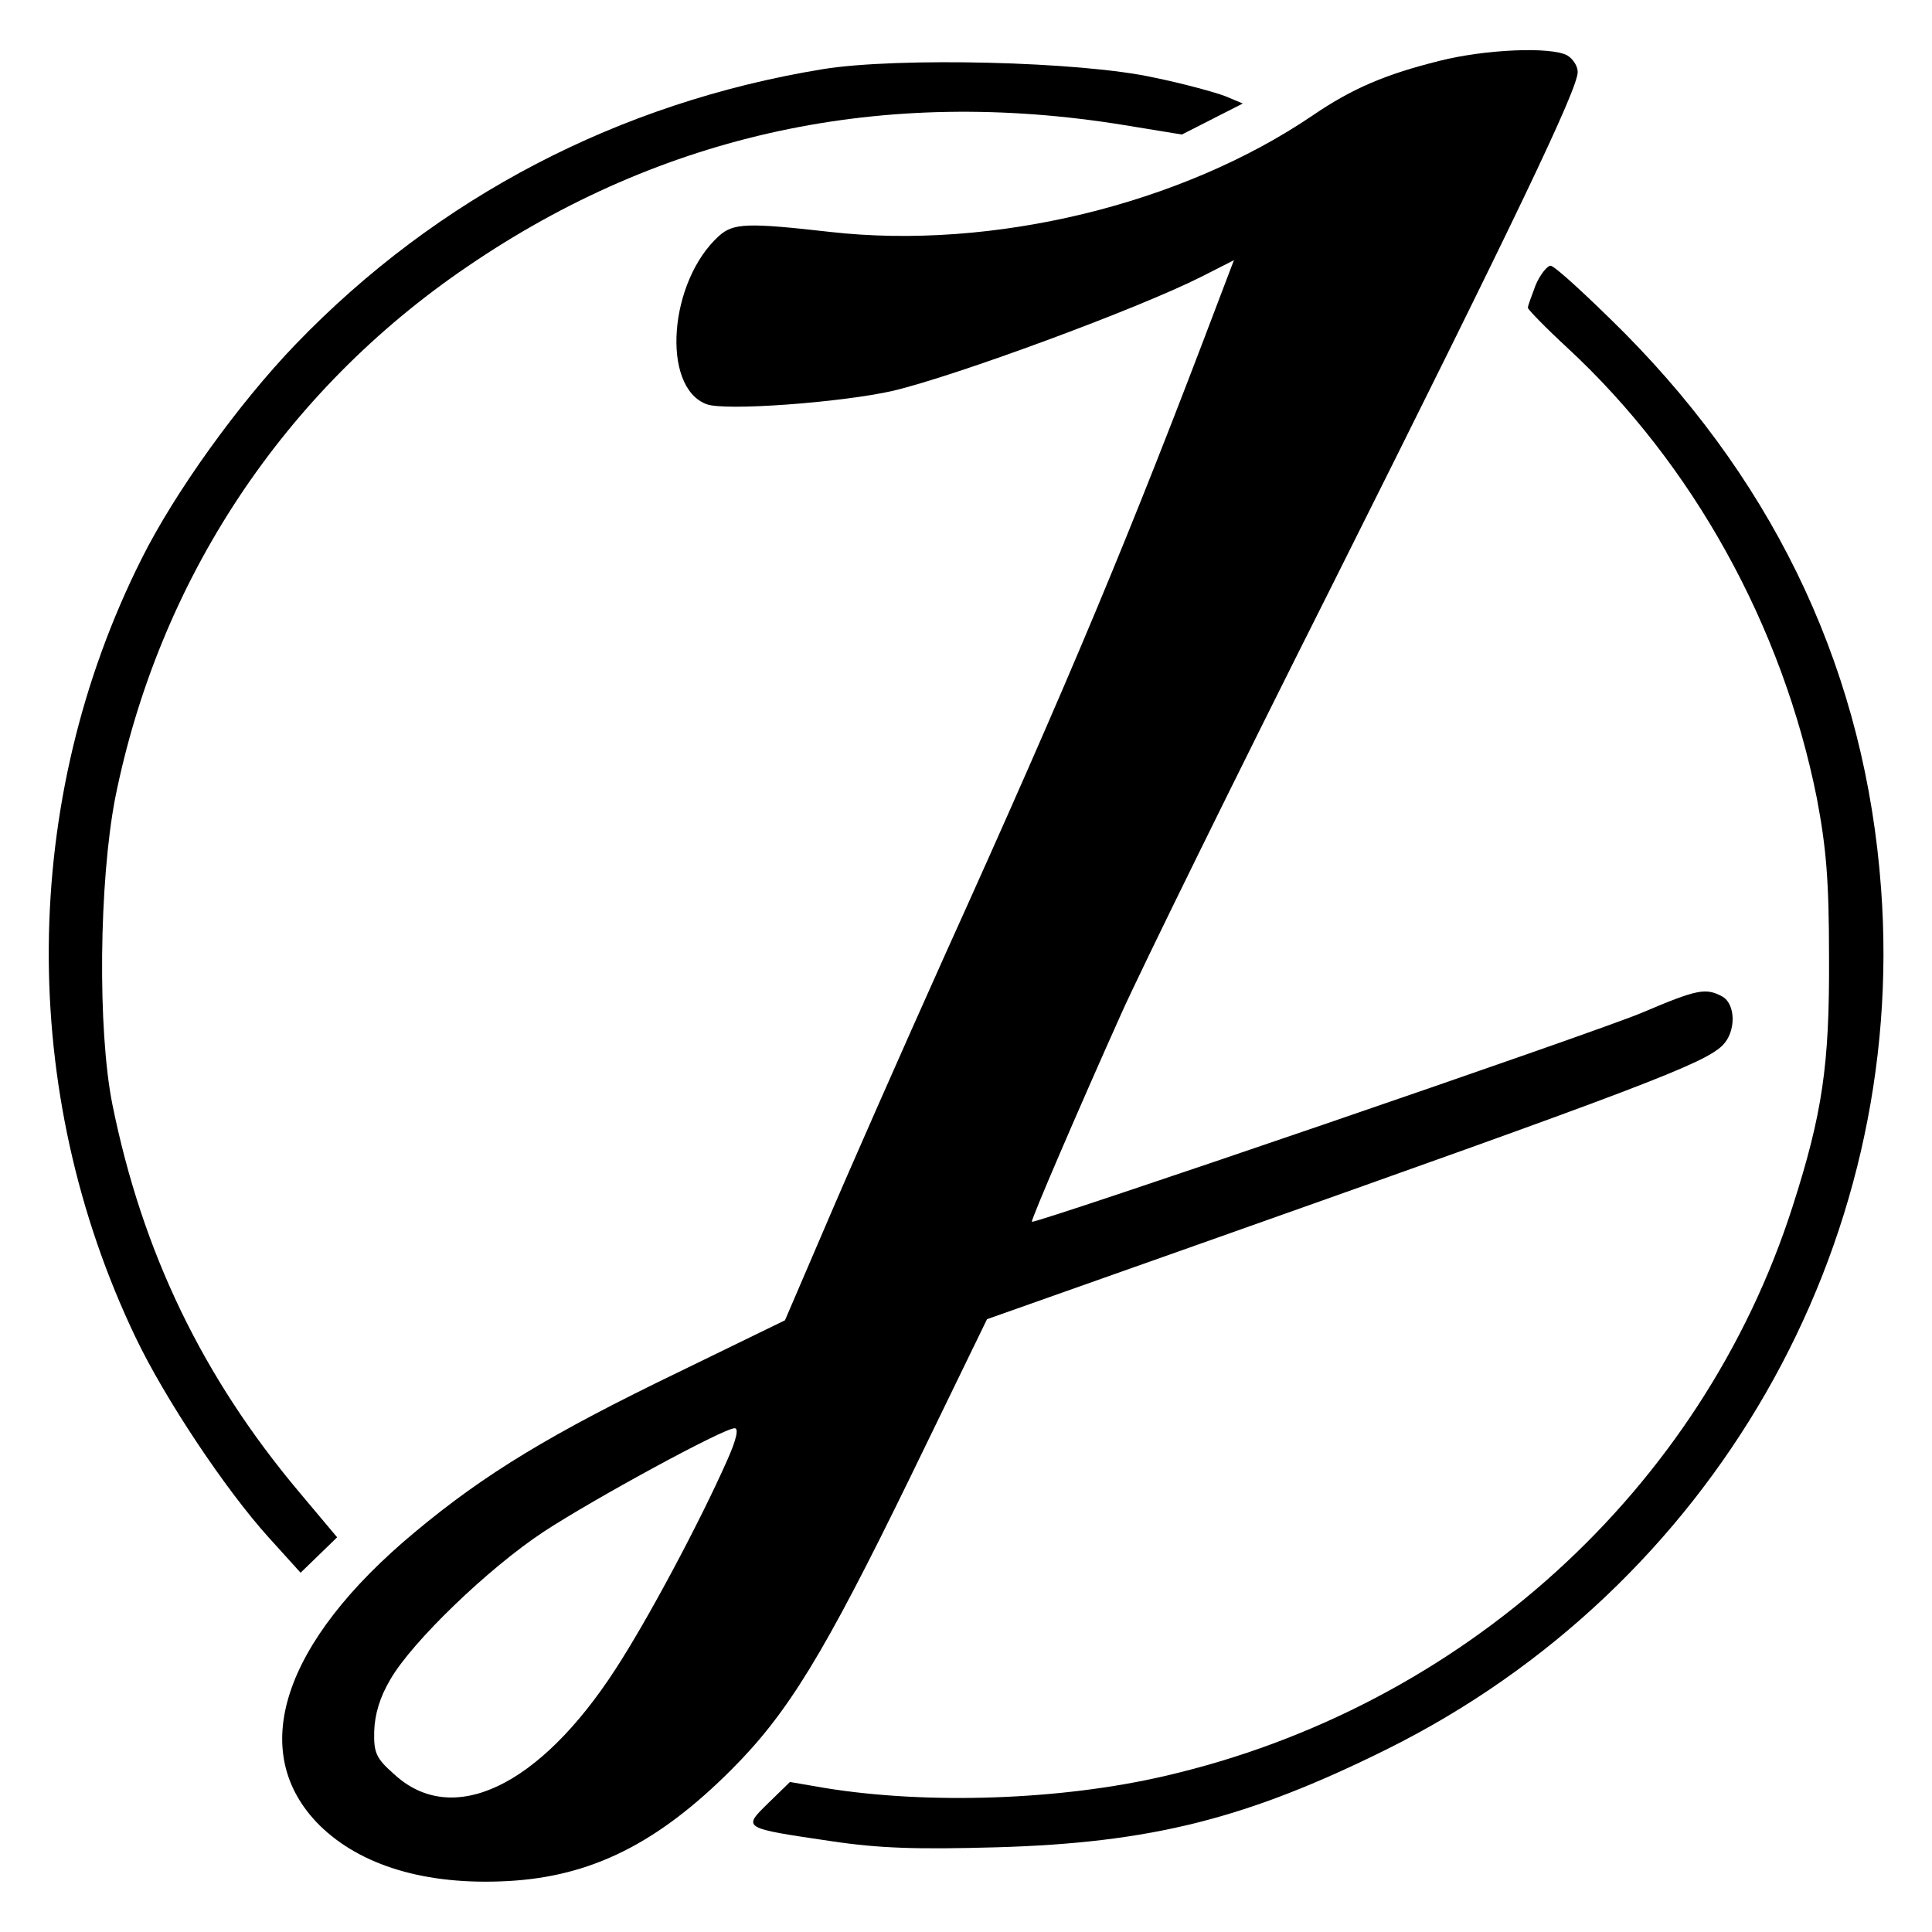 <?xml version="1.0" standalone="no"?>
<!DOCTYPE svg PUBLIC "-//W3C//DTD SVG 20010904//EN"
 "http://www.w3.org/TR/2001/REC-SVG-20010904/DTD/svg10.dtd">
<svg version="1.0" xmlns="http://www.w3.org/2000/svg"
 width="349pt" height="349pt" viewBox="0 0 349 349"
 preserveAspectRatio="xMidYMid meet">
<g transform="translate(0,349) scale(0.1,-0.1)"
fill="#000000" stroke="none">
<path d="M2600 3380 c-96 -24 -156 -49 -228 -98 -238 -162 -580 -244 -872
-211 -150 17 -175 16 -201 -7 -91 -82 -105 -273 -23 -304 32 -13 245 3 337 24
114 27 442 148 557 206 l59 30 -24 -63 c-164 -434 -272 -692 -498 -1192 -79
-176 -176 -396 -216 -490 l-73 -170 -191 -93 c-232 -112 -351 -184 -478 -290
-239 -199 -304 -397 -172 -529 74 -73 192 -109 340 -101 151 8 271 68 404 201
102 102 167 208 323 528 l139 286 376 133 c814 288 920 329 953 362 24 24 24
74 -1 88 -30 16 -45 13 -144 -29 -79 -34 -1099 -383 -1103 -378 -2 3 84 203
162 377 36 80 206 426 379 770 334 667 445 899 445 930 0 11 -9 24 -19 30 -30
16 -148 11 -231 -10z m-1286 -2527 c-50 -113 -144 -289 -202 -378 -138 -213
-295 -287 -400 -190 -33 29 -37 39 -36 78 1 30 10 61 29 93 39 68 177 201 277
267 90 59 325 187 345 187 8 0 3 -21 -13 -57z"/>
<path d="M1486 3365 c-367 -60 -696 -231 -952 -497 -103 -107 -218 -267 -278
-387 -220 -438 -224 -962 -11 -1407 53 -111 163 -276 241 -362 l57 -63 33 32
33 32 -68 81 c-175 208 -284 434 -338 701 -27 135 -24 402 5 553 79 394 304
735 637 961 352 240 750 326 1186 255 l104 -17 55 28 55 28 -31 13 c-18 7 -76
23 -130 34 -131 29 -463 37 -598 15z"/>
<path d="M2774 2975 c-7 -19 -14 -37 -14 -41 0 -3 32 -36 71 -72 227 -210 389
-503 451 -814 17 -90 22 -148 22 -288 1 -194 -12 -282 -66 -450 -164 -511
-597 -904 -1133 -1028 -188 -44 -429 -52 -614 -22 l-64 11 -39 -38 c-47 -46
-48 -45 114 -69 87 -13 155 -15 298 -11 280 8 453 52 705 177 588 292 941 907
893 1555 -28 383 -184 721 -463 1003 -67 67 -127 122 -134 122 -6 0 -19 -16
-27 -35z"/>
</g>
</svg>
